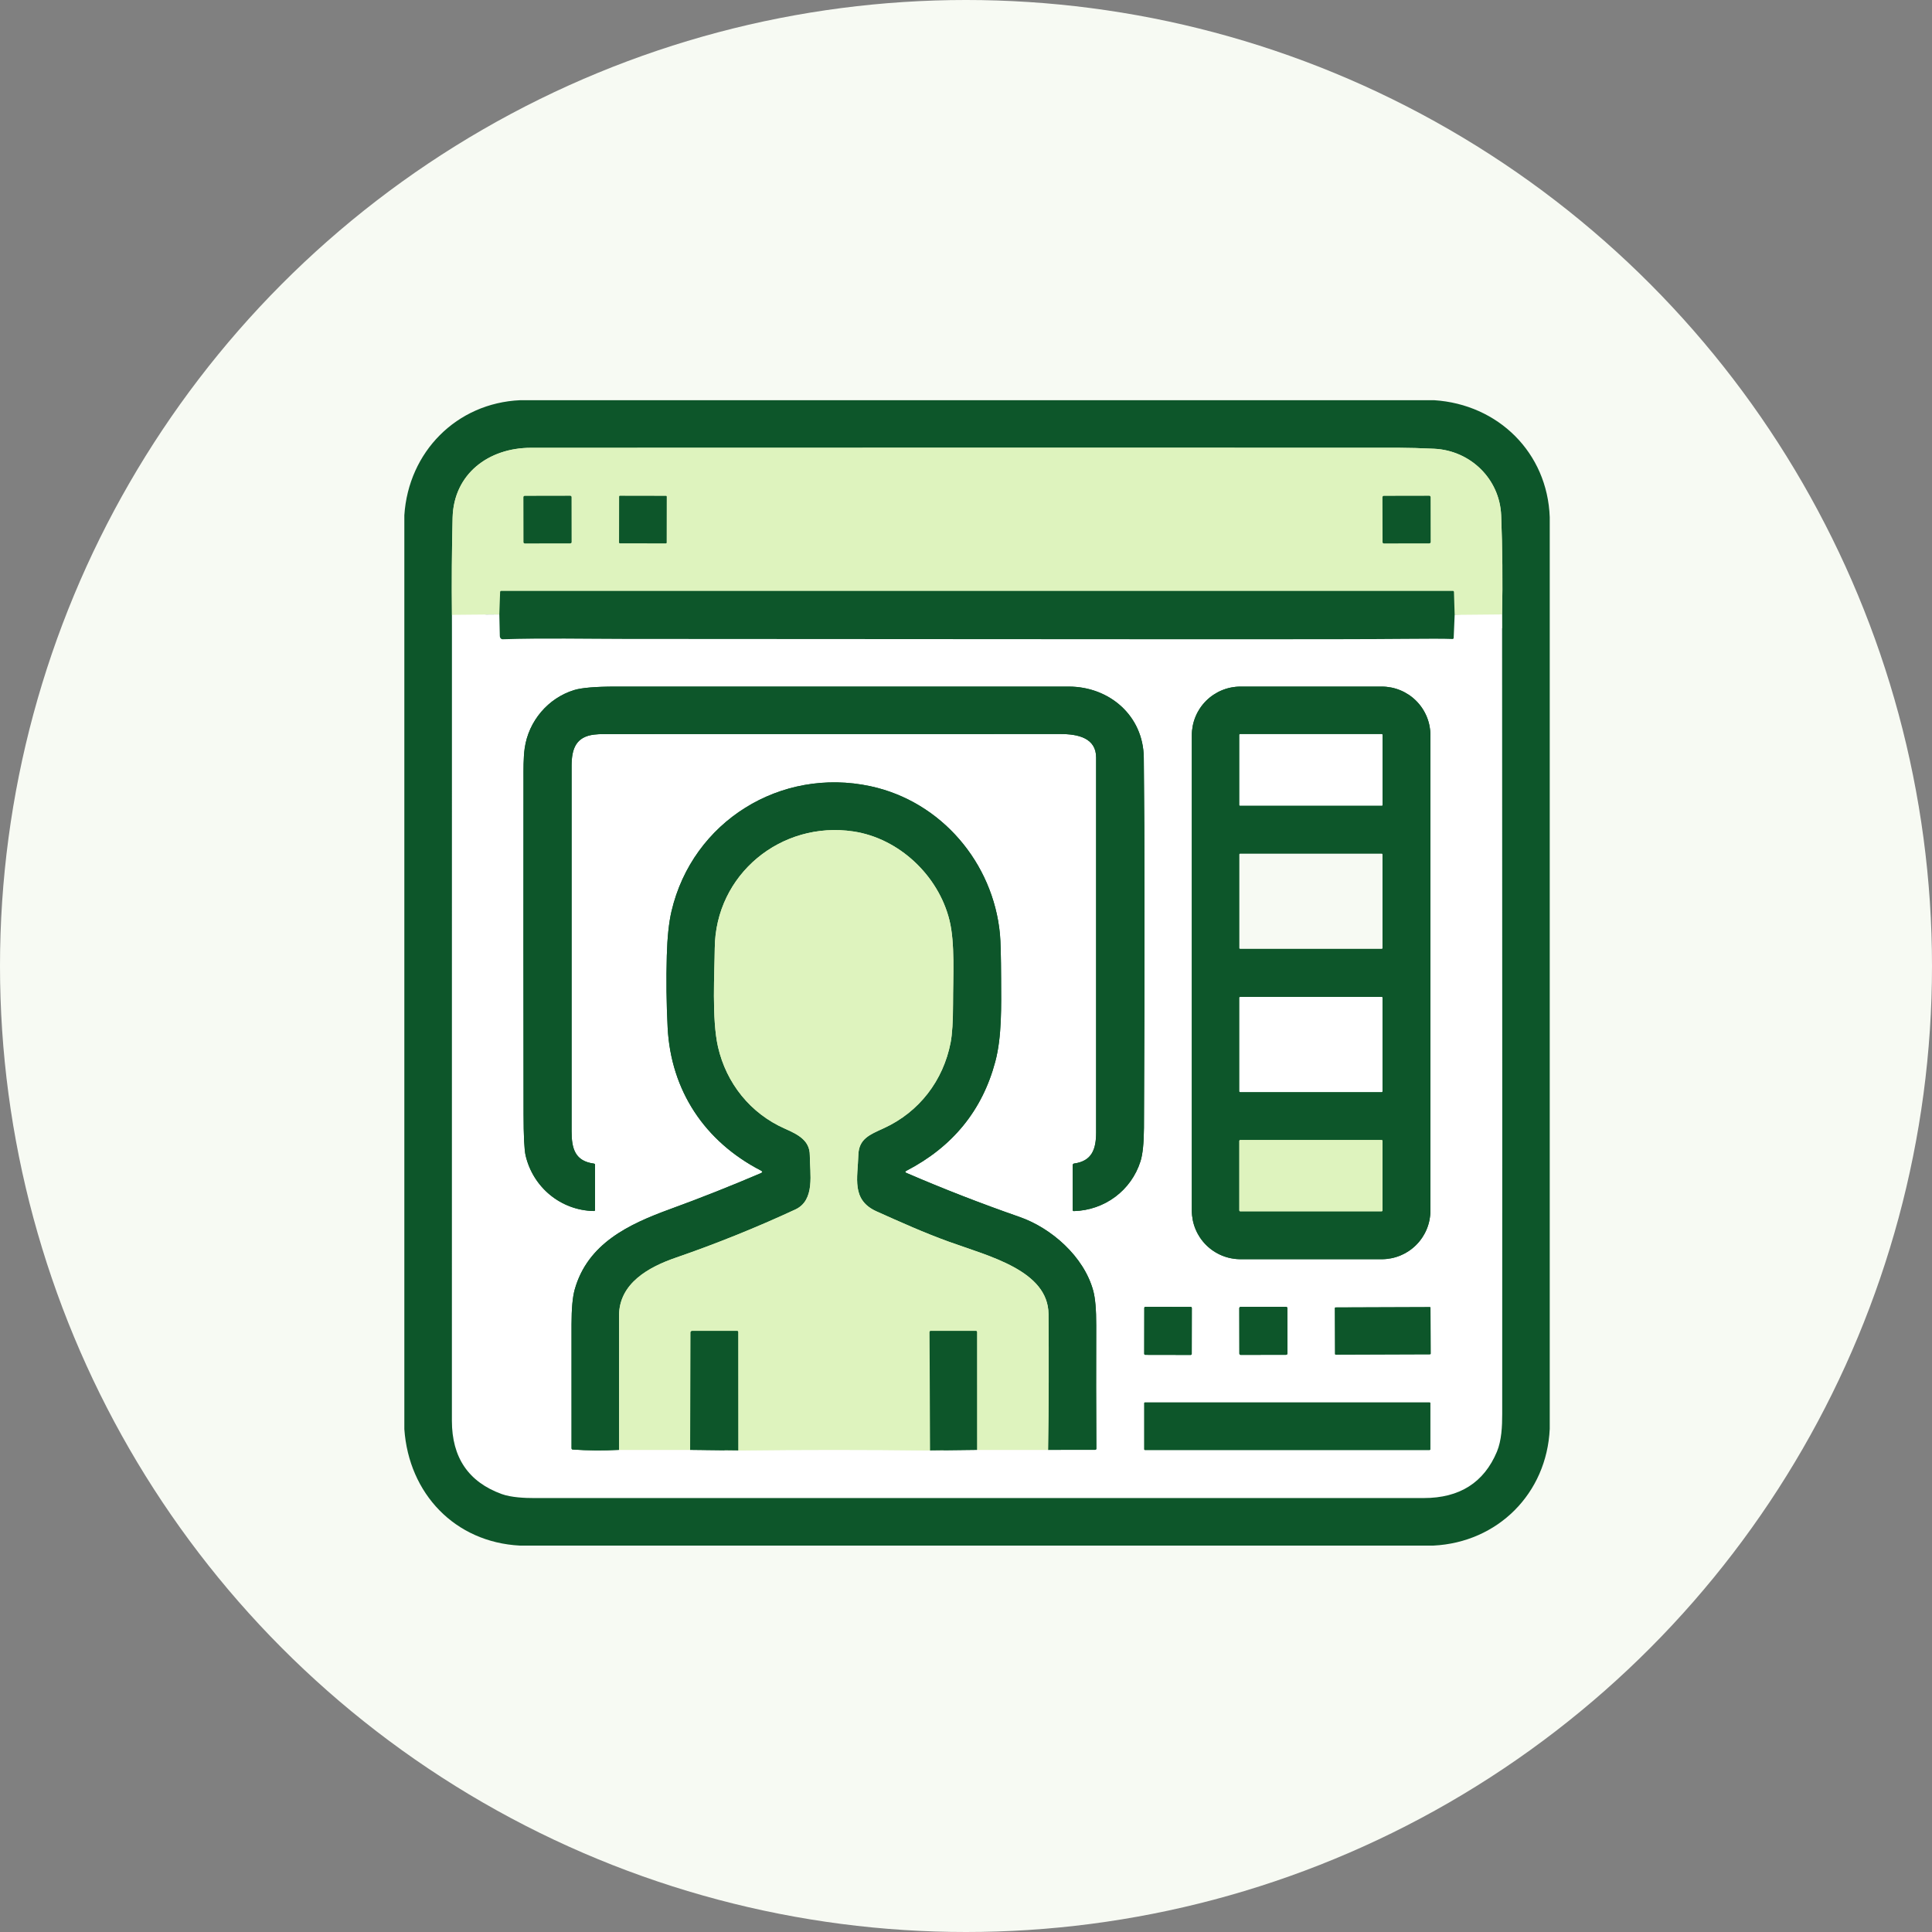 <svg width="140" height="140" viewBox="0 0 140 140" fill="none" xmlns="http://www.w3.org/2000/svg">
<rect x="0" y="0" width="140" height="140" fill="#808080" stroke="none"/>
<circle cx="70" cy="70" r="70" fill="#F7FAF3"/>
<g clip-path="url(#clip0_39_1368)">
<path d="M32.749 44.554C32.743 64.022 32.742 83.488 32.746 102.953C32.746 105.618 33.948 107.388 36.352 108.263C37.041 108.515 38.046 108.555 38.702 108.555C60.191 108.556 81.681 108.556 103.171 108.554C105.766 108.554 107.533 107.435 108.472 105.196C108.813 104.383 108.855 103.34 108.855 102.476C108.864 93.024 108.861 73.707 108.847 44.524" stroke="#0D562A" stroke-width="2"/>
<path d="M108.847 44.524C108.896 42.133 108.873 39.743 108.78 37.353C108.678 34.705 106.547 32.639 103.919 32.518C102.917 32.472 102.09 32.449 101.439 32.448C90.764 32.438 69.774 32.439 38.469 32.45C35.392 32.451 32.876 34.355 32.798 37.511C32.741 39.859 32.725 42.207 32.75 44.554" stroke="#DEF3BE" stroke-width="2"/>
<path d="M108.847 44.524L105.41 44.556" stroke="#DEF3BE" stroke-width="2"/>
<path d="M105.41 44.556L105.358 42.903C105.358 42.88 105.35 42.859 105.337 42.844C105.324 42.829 105.307 42.82 105.289 42.82H36.311C36.293 42.82 36.275 42.828 36.262 42.844C36.249 42.859 36.241 42.879 36.24 42.901L36.183 44.522" stroke="#DEF3BE" stroke-width="2"/>
<path d="M36.183 44.522L32.749 44.554" stroke="#DEF3BE" stroke-width="2"/>
<path d="M105.41 44.556L105.339 46.229C105.339 46.239 105.336 46.25 105.332 46.259C105.327 46.269 105.321 46.277 105.313 46.284C105.305 46.291 105.296 46.297 105.286 46.3C105.276 46.304 105.265 46.306 105.255 46.305C104.647 46.282 103.494 46.28 101.794 46.297C99.682 46.318 95.068 46.327 87.953 46.325C73.728 46.32 59.504 46.312 45.279 46.3C42.476 46.297 39.406 46.232 36.428 46.323C36.374 46.324 36.321 46.302 36.282 46.261C36.243 46.22 36.22 46.163 36.219 46.104L36.183 44.522" stroke="#0D562A" stroke-width="2"/>
<path d="M41.415 36.023C41.414 36.01 41.412 35.998 41.407 35.986C41.402 35.974 41.395 35.964 41.386 35.955C41.377 35.946 41.367 35.939 41.355 35.934C41.344 35.93 41.331 35.927 41.319 35.927L38.025 35.933C38.012 35.933 38 35.935 37.988 35.94C37.977 35.945 37.966 35.952 37.957 35.961C37.948 35.97 37.941 35.981 37.936 35.992C37.932 36.004 37.929 36.016 37.929 36.029L37.935 39.284C37.935 39.297 37.937 39.309 37.942 39.321C37.947 39.332 37.954 39.343 37.963 39.352C37.972 39.36 37.983 39.367 37.994 39.372C38.006 39.377 38.018 39.38 38.031 39.379L41.325 39.374C41.337 39.374 41.35 39.371 41.361 39.366C41.373 39.361 41.383 39.355 41.392 39.346C41.401 39.337 41.408 39.326 41.413 39.315C41.418 39.303 41.42 39.29 41.42 39.278L41.415 36.023Z" stroke="#DEF3BE" stroke-width="2"/>
<path d="M48.315 35.985C48.315 35.978 48.314 35.971 48.311 35.965C48.308 35.959 48.305 35.953 48.3 35.948C48.295 35.944 48.289 35.94 48.283 35.937C48.277 35.934 48.27 35.933 48.263 35.933L44.917 35.927C44.91 35.927 44.904 35.929 44.897 35.931C44.891 35.934 44.885 35.938 44.88 35.942C44.876 35.947 44.872 35.953 44.869 35.959C44.867 35.965 44.865 35.972 44.865 35.979L44.859 39.319C44.859 39.325 44.861 39.332 44.863 39.338C44.866 39.345 44.87 39.35 44.874 39.355C44.879 39.36 44.885 39.364 44.891 39.367C44.898 39.369 44.904 39.37 44.911 39.37L48.257 39.376C48.264 39.376 48.271 39.375 48.277 39.372C48.283 39.37 48.289 39.366 48.294 39.361C48.299 39.356 48.303 39.351 48.305 39.344C48.308 39.338 48.309 39.331 48.309 39.325L48.315 35.985Z" stroke="#DEF3BE" stroke-width="2"/>
<path d="M103.665 36.023C103.665 36.01 103.662 35.998 103.657 35.986C103.652 35.974 103.645 35.964 103.636 35.955C103.628 35.946 103.617 35.939 103.605 35.934C103.594 35.93 103.581 35.927 103.569 35.927L100.275 35.933C100.262 35.933 100.25 35.935 100.238 35.94C100.226 35.945 100.216 35.952 100.207 35.961C100.198 35.97 100.191 35.981 100.186 35.992C100.182 36.004 100.179 36.016 100.179 36.029L100.185 39.284C100.185 39.297 100.187 39.309 100.192 39.321C100.197 39.332 100.204 39.343 100.213 39.352C100.222 39.36 100.232 39.367 100.244 39.372C100.256 39.377 100.268 39.38 100.281 39.379L103.575 39.374C103.587 39.374 103.6 39.371 103.611 39.366C103.623 39.361 103.633 39.355 103.642 39.346C103.651 39.337 103.658 39.326 103.663 39.315C103.668 39.303 103.67 39.29 103.67 39.278L103.665 36.023Z" stroke="#DEF3BE" stroke-width="2"/>
<path d="M38.088 83.735C38.627 86.035 40.633 87.71 43.034 87.755C43.045 87.755 43.056 87.754 43.066 87.75C43.077 87.747 43.086 87.741 43.094 87.735C43.102 87.728 43.109 87.72 43.113 87.711C43.117 87.703 43.12 87.693 43.12 87.684V84.401C43.12 84.381 43.111 84.362 43.094 84.347C43.078 84.332 43.056 84.322 43.032 84.318C41.677 84.135 41.419 83.253 41.419 81.968C41.416 73.151 41.416 64.334 41.419 55.516C41.419 54.262 41.73 53.386 43.061 53.231C43.268 53.207 43.475 53.195 43.684 53.195C54.736 53.195 65.788 53.193 76.838 53.19C78.121 53.188 79.43 53.477 79.43 54.897C79.433 63.946 79.433 72.996 79.43 82.046C79.43 83.282 79.127 84.138 77.827 84.315C77.8 84.319 77.775 84.334 77.758 84.357C77.74 84.38 77.73 84.41 77.73 84.442V87.684C77.73 87.694 77.732 87.704 77.737 87.714C77.741 87.723 77.748 87.732 77.756 87.739C77.764 87.746 77.773 87.752 77.784 87.756C77.795 87.76 77.806 87.762 77.817 87.761C80.05 87.697 81.977 86.262 82.645 84.148C82.805 83.64 82.888 82.827 82.895 81.708C82.954 69.771 82.95 60.834 82.883 54.897C82.849 51.866 80.395 49.755 77.446 49.753C66.497 49.748 55.548 49.748 44.6 49.753C43.148 49.754 42.15 49.838 41.605 50.005C39.725 50.582 38.303 52.242 38.021 54.223C37.922 54.929 37.935 55.795 37.935 56.474C37.928 64.551 37.929 72.626 37.94 80.702C37.942 82.309 37.992 83.32 38.088 83.735Z" stroke="#0D562A" stroke-width="2"/>
<path d="M103.654 53.281C103.654 52.345 103.283 51.448 102.621 50.786C101.96 50.125 101.062 49.753 100.127 49.753H89.891C88.956 49.753 88.058 50.125 87.397 50.786C86.735 51.448 86.364 52.345 86.364 53.281V87.719C86.364 88.655 86.735 89.552 87.397 90.213C88.058 90.875 88.956 91.247 89.891 91.247H100.127C101.062 91.247 101.96 90.875 102.621 90.213C103.283 89.552 103.654 88.655 103.654 87.719V53.281Z" stroke="#0D562A" stroke-width="2"/>
<path d="M44.862 105.063H50.009" stroke="#DEF3BE" stroke-width="2"/>
<path d="M50.009 105.063L53.495 105.104" stroke="#0D562A" stroke-width="2"/>
<path d="M53.495 105.104C58.129 105.048 62.762 105.048 67.395 105.104" stroke="#DEF3BE" stroke-width="2"/>
<path d="M67.395 105.104L70.8 105.063" stroke="#0D562A" stroke-width="2"/>
<path d="M70.8 105.063H75.947" stroke="#DEF3BE" stroke-width="2"/>
<path d="M75.947 105.063L79.364 105.058C79.386 105.058 79.406 105.049 79.421 105.034C79.437 105.018 79.445 104.996 79.445 104.974C79.428 101.999 79.425 99.022 79.436 96.045C79.44 94.91 79.367 94.07 79.218 93.524C78.539 91.041 76.177 88.982 73.869 88.18C71.088 87.211 68.36 86.15 65.685 84.996C65.573 84.948 65.571 84.896 65.679 84.84C69.035 83.099 71.182 80.464 72.121 76.934C72.608 75.11 72.551 72.906 72.543 70.936C72.536 69.292 72.509 68.212 72.46 67.695C71.974 62.527 68.211 58.081 63.088 56.975C56.572 55.57 50.189 59.522 48.662 66.024C48.471 66.84 48.357 67.913 48.32 69.242C48.272 70.982 48.292 72.72 48.38 74.457C48.615 79.03 51.065 82.715 55.14 84.822C55.273 84.891 55.27 84.955 55.132 85.013C52.956 85.945 50.757 86.816 48.538 87.625C45.548 88.716 42.582 90.118 41.646 93.443C41.493 93.99 41.416 94.832 41.416 95.969C41.418 98.961 41.419 101.956 41.418 104.951C41.417 104.973 41.425 104.994 41.44 105.01C41.455 105.026 41.475 105.036 41.497 105.037C42.62 105.115 43.742 105.124 44.862 105.063" stroke="#0D562A" stroke-width="2"/>
<path d="M75.947 105.063C75.998 101.784 76.008 98.504 75.979 95.223C75.95 92.069 71.68 91.036 68.778 89.987C66.953 89.326 65.262 88.564 63.528 87.787C61.665 86.954 62.156 85.356 62.197 83.712C62.227 82.519 63.019 82.224 64.043 81.755C66.626 80.573 68.354 78.284 68.884 75.553C69.001 74.943 69.06 74.004 69.06 72.735C69.059 70.754 69.213 68.344 68.801 66.682C67.999 63.434 65.134 60.743 61.84 60.25C56.607 59.465 51.835 63.362 51.794 68.717C51.781 70.416 51.569 73.856 52.031 75.869C52.634 78.49 54.372 80.69 56.897 81.797C57.864 82.222 58.681 82.66 58.682 83.71C58.684 85.023 59.091 86.969 57.633 87.645C54.802 88.958 51.911 90.123 48.96 91.141C47.03 91.808 44.854 92.983 44.857 95.351C44.863 98.59 44.864 101.828 44.862 105.063" stroke="#DEF3BE" stroke-width="2"/>
<path d="M70.8 105.063L70.798 96.527C70.798 96.503 70.79 96.48 70.775 96.464C70.76 96.447 70.74 96.438 70.719 96.438H67.436C67.416 96.438 67.396 96.448 67.381 96.468C67.367 96.487 67.358 96.514 67.358 96.541L67.396 105.104" stroke="#DEF3BE" stroke-width="2"/>
<path d="M53.495 105.104L53.491 96.525C53.491 96.502 53.483 96.48 53.469 96.463C53.454 96.447 53.434 96.438 53.414 96.438H50.171C50.136 96.438 50.102 96.45 50.076 96.472C50.051 96.494 50.037 96.525 50.037 96.556L50.009 105.063" stroke="#DEF3BE" stroke-width="2"/>
<path d="M86.364 94.782C86.364 94.772 86.362 94.762 86.358 94.752C86.354 94.743 86.348 94.734 86.341 94.727C86.334 94.72 86.325 94.714 86.316 94.71C86.306 94.706 86.296 94.704 86.286 94.704L82.998 94.698C82.988 94.698 82.978 94.701 82.969 94.704C82.959 94.708 82.951 94.714 82.943 94.721C82.936 94.728 82.93 94.737 82.926 94.746C82.922 94.756 82.92 94.766 82.92 94.776L82.915 98.099C82.915 98.11 82.916 98.12 82.92 98.129C82.924 98.139 82.93 98.147 82.937 98.154C82.945 98.162 82.953 98.167 82.963 98.171C82.972 98.175 82.982 98.177 82.992 98.177L86.28 98.183C86.29 98.183 86.3 98.181 86.31 98.177C86.319 98.173 86.328 98.168 86.335 98.16C86.342 98.153 86.348 98.145 86.352 98.135C86.356 98.126 86.358 98.116 86.358 98.105L86.364 94.782Z" stroke="#0D562A" stroke-width="2"/>
<path d="M93.286 94.792C93.286 94.78 93.284 94.767 93.279 94.755C93.274 94.743 93.267 94.733 93.258 94.724C93.249 94.715 93.238 94.707 93.226 94.703C93.214 94.698 93.202 94.695 93.189 94.695L89.901 94.701C89.888 94.701 89.876 94.704 89.864 94.709C89.852 94.713 89.842 94.721 89.833 94.73C89.823 94.739 89.816 94.749 89.811 94.761C89.807 94.773 89.804 94.786 89.804 94.799L89.81 98.083C89.81 98.096 89.812 98.108 89.817 98.12C89.822 98.132 89.829 98.142 89.838 98.151C89.848 98.161 89.858 98.168 89.87 98.173C89.882 98.177 89.895 98.18 89.907 98.18L93.195 98.174C93.208 98.174 93.22 98.172 93.232 98.167C93.244 98.162 93.255 98.155 93.264 98.146C93.273 98.136 93.28 98.126 93.285 98.114C93.29 98.102 93.292 98.09 93.292 98.077L93.286 94.792Z" stroke="#0D562A" stroke-width="2"/>
<path d="M103.659 94.762C103.659 94.756 103.657 94.751 103.655 94.745C103.653 94.74 103.65 94.735 103.646 94.731C103.642 94.727 103.637 94.724 103.632 94.722C103.626 94.72 103.62 94.719 103.615 94.719L96.777 94.742C96.765 94.742 96.754 94.747 96.746 94.755C96.738 94.763 96.733 94.775 96.733 94.786L96.745 98.116C96.745 98.122 96.746 98.127 96.748 98.133C96.751 98.138 96.754 98.143 96.758 98.147C96.762 98.151 96.767 98.154 96.772 98.156C96.778 98.159 96.783 98.16 96.789 98.16L103.627 98.136C103.638 98.136 103.649 98.131 103.658 98.123C103.666 98.115 103.67 98.103 103.67 98.092L103.659 94.762Z" stroke="#0D562A" stroke-width="2"/>
<path d="M103.642 101.67C103.642 101.659 103.637 101.648 103.629 101.64C103.621 101.631 103.609 101.627 103.598 101.627H82.961C82.95 101.627 82.939 101.631 82.93 101.64C82.922 101.648 82.918 101.659 82.918 101.67V105.026C82.918 105.038 82.922 105.049 82.93 105.057C82.939 105.065 82.95 105.07 82.961 105.07H103.598C103.609 105.07 103.621 105.065 103.629 105.057C103.637 105.049 103.642 105.038 103.642 105.026V101.67Z" stroke="#0D562A" stroke-width="2"/>
<path d="M100.184 53.242C100.184 53.23 100.179 53.219 100.171 53.211C100.163 53.203 100.151 53.198 100.14 53.198H89.852C89.841 53.198 89.83 53.203 89.821 53.211C89.813 53.219 89.809 53.23 89.809 53.242V58.339C89.809 58.35 89.813 58.361 89.821 58.369C89.83 58.378 89.841 58.382 89.852 58.382H100.14C100.151 58.382 100.163 58.378 100.171 58.369C100.179 58.361 100.184 58.35 100.184 58.339V53.242Z" stroke="#0D562A" stroke-width="2"/>
<path d="M100.182 72.291C100.182 72.285 100.181 72.278 100.178 72.272C100.176 72.266 100.172 72.26 100.167 72.256C100.163 72.251 100.157 72.247 100.151 72.245C100.145 72.242 100.138 72.241 100.132 72.241H89.857C89.851 72.241 89.844 72.242 89.838 72.245C89.832 72.247 89.826 72.251 89.822 72.256C89.817 72.26 89.814 72.266 89.811 72.272C89.808 72.278 89.807 72.285 89.807 72.291V79.084C89.807 79.097 89.812 79.11 89.822 79.119C89.831 79.129 89.844 79.134 89.857 79.134H100.132C100.145 79.134 100.158 79.129 100.167 79.119C100.177 79.11 100.182 79.097 100.182 79.084V72.291Z" stroke="#0D562A" stroke-width="2"/>
<path d="M100.182 82.681C100.182 82.662 100.175 82.645 100.162 82.632C100.149 82.618 100.131 82.611 100.112 82.611H89.877C89.868 82.611 89.859 82.613 89.85 82.616C89.842 82.62 89.834 82.625 89.828 82.632C89.821 82.638 89.816 82.646 89.812 82.654C89.809 82.663 89.807 82.672 89.807 82.681V87.706C89.807 87.715 89.809 87.724 89.812 87.733C89.816 87.741 89.821 87.749 89.828 87.755C89.834 87.762 89.842 87.767 89.85 87.771C89.859 87.774 89.868 87.776 89.877 87.776H100.112C100.131 87.776 100.149 87.769 100.162 87.755C100.175 87.742 100.182 87.725 100.182 87.706V82.681Z" stroke="#DEF3BE" stroke-width="2"/>
<path d="M37.699 29H103.92C108.565 29.298 112.134 32.801 112.3 37.48V103.54C112.084 108.221 108.539 111.771 103.86 112H37.679C32.954 111.757 29.626 108.226 29.3 103.561V37.339C29.598 32.751 33.08 29.206 37.699 29ZM32.749 44.554C32.743 64.022 32.742 83.488 32.746 102.953C32.746 105.618 33.948 107.388 36.352 108.263C37.041 108.515 38.046 108.555 38.702 108.555C60.191 108.556 81.681 108.556 103.171 108.554C105.766 108.554 107.533 107.434 108.472 105.196C108.813 104.382 108.855 103.34 108.855 102.476C108.864 93.024 108.861 73.707 108.847 44.524C108.896 42.133 108.873 39.743 108.78 37.353C108.678 34.705 106.547 32.639 103.919 32.518C102.917 32.472 102.09 32.449 101.438 32.448C90.764 32.438 69.774 32.439 38.469 32.45C35.392 32.451 32.876 34.355 32.798 37.511C32.741 39.859 32.725 42.207 32.749 44.554Z" fill="#0D562A"/>
<path d="M108.847 44.524L105.41 44.556L105.358 42.903C105.358 42.88 105.35 42.859 105.337 42.844C105.324 42.829 105.307 42.82 105.289 42.82H36.311C36.293 42.82 36.275 42.828 36.262 42.844C36.248 42.859 36.241 42.879 36.24 42.901L36.183 44.522L32.75 44.554C32.725 42.207 32.741 39.859 32.798 37.511C32.876 34.355 35.392 32.451 38.469 32.45C69.774 32.439 90.764 32.438 101.439 32.448C102.09 32.449 102.917 32.472 103.919 32.518C106.547 32.639 108.678 34.705 108.78 37.353C108.873 39.743 108.896 42.133 108.847 44.524ZM41.415 36.023C41.415 36.01 41.412 35.998 41.407 35.986C41.403 35.975 41.395 35.964 41.387 35.955C41.378 35.946 41.367 35.939 41.355 35.934C41.344 35.93 41.331 35.927 41.319 35.927L38.025 35.933C38.012 35.933 38 35.936 37.988 35.94C37.977 35.945 37.966 35.952 37.957 35.961C37.948 35.97 37.941 35.981 37.937 35.992C37.932 36.004 37.929 36.016 37.929 36.029L37.935 39.284C37.935 39.297 37.938 39.309 37.942 39.321C37.947 39.332 37.954 39.343 37.963 39.352C37.972 39.361 37.983 39.367 37.994 39.372C38.006 39.377 38.018 39.38 38.031 39.38L41.325 39.374C41.337 39.374 41.35 39.371 41.361 39.366C41.373 39.362 41.384 39.355 41.392 39.346C41.401 39.337 41.408 39.326 41.413 39.315C41.418 39.303 41.42 39.291 41.42 39.278L41.415 36.023ZM48.315 35.985C48.315 35.978 48.314 35.971 48.311 35.965C48.309 35.959 48.305 35.953 48.3 35.948C48.295 35.944 48.289 35.94 48.283 35.937C48.277 35.934 48.27 35.933 48.263 35.933L44.917 35.927C44.91 35.927 44.904 35.929 44.897 35.931C44.891 35.934 44.885 35.938 44.881 35.942C44.876 35.947 44.872 35.953 44.869 35.959C44.867 35.965 44.865 35.972 44.865 35.979L44.859 39.319C44.859 39.325 44.861 39.332 44.863 39.338C44.866 39.345 44.87 39.35 44.875 39.355C44.879 39.36 44.885 39.364 44.891 39.367C44.898 39.369 44.904 39.37 44.911 39.37L48.257 39.376C48.264 39.376 48.271 39.375 48.277 39.372C48.283 39.37 48.289 39.366 48.294 39.361C48.299 39.356 48.303 39.351 48.305 39.344C48.308 39.338 48.309 39.331 48.309 39.325L48.315 35.985ZM103.665 36.023C103.665 36.01 103.662 35.998 103.657 35.986C103.653 35.975 103.645 35.964 103.637 35.955C103.628 35.946 103.617 35.939 103.606 35.934C103.594 35.93 103.581 35.927 103.569 35.927L100.275 35.933C100.262 35.933 100.25 35.936 100.238 35.94C100.227 35.945 100.216 35.952 100.207 35.961C100.198 35.97 100.191 35.981 100.187 35.992C100.182 36.004 100.179 36.016 100.179 36.029L100.185 39.284C100.185 39.297 100.188 39.309 100.192 39.321C100.197 39.332 100.204 39.343 100.213 39.352C100.222 39.361 100.233 39.367 100.244 39.372C100.256 39.377 100.268 39.38 100.281 39.38L103.575 39.374C103.587 39.374 103.6 39.371 103.612 39.366C103.623 39.362 103.634 39.355 103.642 39.346C103.651 39.337 103.658 39.326 103.663 39.315C103.668 39.303 103.67 39.291 103.67 39.278L103.665 36.023Z" fill="#DEF3BE"/>
<path d="M41.319 35.927L38.025 35.933C37.972 35.933 37.929 35.976 37.929 36.029L37.935 39.284C37.935 39.337 37.978 39.38 38.031 39.379L41.325 39.374C41.378 39.373 41.42 39.331 41.42 39.278L41.415 36.023C41.415 35.97 41.372 35.927 41.319 35.927Z" fill="#0D562A"/>
<path d="M48.263 35.933L44.917 35.927C44.889 35.927 44.865 35.95 44.865 35.979L44.859 39.319C44.859 39.347 44.883 39.37 44.911 39.37L48.257 39.376C48.286 39.376 48.309 39.353 48.309 39.325L48.315 35.985C48.315 35.956 48.292 35.933 48.263 35.933Z" fill="#0D562A"/>
<path d="M103.569 35.927L100.275 35.933C100.222 35.933 100.179 35.976 100.179 36.029L100.185 39.284C100.185 39.337 100.228 39.38 100.281 39.379L103.575 39.374C103.628 39.373 103.67 39.331 103.67 39.278L103.665 36.023C103.665 35.97 103.622 35.927 103.569 35.927Z" fill="#0D562A"/>
<path d="M105.41 44.556L105.339 46.229C105.339 46.239 105.336 46.25 105.332 46.259C105.327 46.269 105.321 46.277 105.313 46.284C105.305 46.291 105.296 46.297 105.286 46.3C105.276 46.304 105.265 46.306 105.255 46.305C104.647 46.282 103.494 46.28 101.794 46.297C99.682 46.318 95.068 46.327 87.953 46.325C73.728 46.32 59.504 46.312 45.279 46.3C42.476 46.297 39.406 46.232 36.428 46.323C36.374 46.324 36.321 46.302 36.282 46.261C36.243 46.22 36.22 46.163 36.219 46.104L36.183 44.522L36.24 42.901C36.241 42.879 36.249 42.859 36.262 42.844C36.275 42.828 36.293 42.82 36.311 42.82H105.289C105.307 42.82 105.324 42.829 105.337 42.844C105.35 42.859 105.358 42.88 105.358 42.903L105.41 44.556Z" fill="#0D562A"/>
<path d="M36.183 44.522L36.219 46.104C36.22 46.163 36.243 46.22 36.282 46.261C36.321 46.302 36.374 46.324 36.428 46.323C39.406 46.232 42.476 46.297 45.279 46.3C59.504 46.312 73.728 46.32 87.953 46.325C95.068 46.327 99.682 46.318 101.793 46.297C103.493 46.28 104.647 46.282 105.255 46.305C105.265 46.306 105.276 46.304 105.286 46.3C105.296 46.297 105.305 46.291 105.313 46.284C105.321 46.277 105.327 46.269 105.331 46.259C105.336 46.25 105.338 46.239 105.339 46.229L105.41 44.556L108.847 44.524C108.861 73.707 108.864 93.024 108.855 102.476C108.855 103.34 108.813 104.382 108.472 105.196C107.533 107.434 105.766 108.554 103.171 108.554C81.681 108.556 60.191 108.556 38.702 108.555C38.046 108.555 37.041 108.515 36.352 108.263C33.948 107.388 32.746 105.618 32.746 102.953C32.742 83.488 32.743 64.022 32.749 44.554L36.183 44.522ZM38.088 83.735C38.628 86.035 40.633 87.71 43.034 87.755C43.045 87.755 43.056 87.753 43.066 87.75C43.077 87.746 43.087 87.741 43.094 87.735C43.102 87.728 43.109 87.72 43.113 87.711C43.117 87.703 43.12 87.693 43.12 87.684V84.401C43.12 84.381 43.111 84.362 43.094 84.347C43.078 84.332 43.056 84.321 43.032 84.318C41.677 84.135 41.419 83.253 41.419 81.968C41.416 73.151 41.416 64.334 41.419 55.516C41.419 54.261 41.73 53.386 43.061 53.23C43.268 53.207 43.475 53.195 43.684 53.195C54.736 53.195 65.788 53.193 76.838 53.19C78.121 53.188 79.43 53.477 79.43 54.897C79.433 63.946 79.433 72.995 79.43 82.045C79.43 83.282 79.127 84.138 77.827 84.315C77.8 84.319 77.775 84.334 77.758 84.357C77.74 84.38 77.73 84.41 77.73 84.441V87.684C77.73 87.694 77.732 87.704 77.737 87.714C77.741 87.723 77.748 87.732 77.756 87.739C77.764 87.746 77.773 87.752 77.784 87.756C77.795 87.76 77.806 87.762 77.817 87.761C80.05 87.697 81.977 86.262 82.645 84.148C82.805 83.64 82.888 82.827 82.895 81.708C82.954 69.77 82.95 60.833 82.883 54.897C82.849 51.865 80.395 49.755 77.446 49.753C66.497 49.748 55.548 49.748 44.6 49.753C43.148 49.754 42.15 49.838 41.605 50.005C39.725 50.582 38.303 52.242 38.021 54.223C37.922 54.929 37.935 55.795 37.935 56.474C37.928 64.551 37.929 72.626 37.94 80.701C37.942 82.309 37.992 83.32 38.088 83.735ZM103.655 53.281C103.655 52.345 103.283 51.448 102.621 50.786C101.96 50.125 101.063 49.753 100.127 49.753H89.891C88.956 49.753 88.059 50.125 87.397 50.786C86.736 51.448 86.364 52.345 86.364 53.281V87.719C86.364 88.655 86.736 89.552 87.397 90.214C88.059 90.875 88.956 91.247 89.891 91.247H100.127C101.063 91.247 101.96 90.875 102.621 90.214C103.283 89.552 103.655 88.655 103.655 87.719V53.281ZM44.862 105.063H50.009L53.495 105.104C58.129 105.048 62.762 105.048 67.395 105.104L70.8 105.063H75.947L79.364 105.058C79.385 105.058 79.406 105.05 79.421 105.034C79.437 105.018 79.445 104.997 79.445 104.974C79.428 101.999 79.425 99.023 79.435 96.045C79.44 94.91 79.367 94.07 79.218 93.524C78.539 91.041 76.177 88.982 73.868 88.18C71.088 87.211 68.36 86.15 65.685 84.996C65.573 84.948 65.571 84.896 65.679 84.84C69.034 83.099 71.182 80.464 72.121 76.934C72.607 75.11 72.551 72.906 72.543 70.936C72.536 69.292 72.508 68.212 72.46 67.695C71.974 62.528 68.211 58.081 63.088 56.975C56.572 55.57 50.189 59.522 48.662 66.024C48.471 66.84 48.357 67.913 48.32 69.242C48.272 70.982 48.291 72.72 48.38 74.457C48.615 79.03 51.065 82.715 55.14 84.822C55.273 84.891 55.27 84.955 55.132 85.014C52.955 85.945 50.757 86.816 48.537 87.625C45.548 88.716 42.581 90.118 41.646 93.443C41.493 93.99 41.416 94.832 41.416 95.969C41.418 98.962 41.419 101.956 41.417 104.951C41.417 104.973 41.425 104.994 41.44 105.01C41.455 105.026 41.475 105.036 41.497 105.037C42.62 105.115 43.742 105.124 44.862 105.063ZM86.364 94.782C86.364 94.772 86.362 94.762 86.358 94.752C86.354 94.743 86.348 94.734 86.341 94.727C86.334 94.72 86.325 94.714 86.316 94.71C86.306 94.706 86.296 94.704 86.286 94.704L82.998 94.698C82.988 94.698 82.978 94.7 82.969 94.704C82.959 94.708 82.951 94.714 82.943 94.721C82.936 94.728 82.93 94.737 82.926 94.746C82.922 94.756 82.92 94.766 82.92 94.776L82.915 98.099C82.915 98.11 82.917 98.12 82.92 98.129C82.924 98.139 82.93 98.147 82.937 98.154C82.945 98.162 82.953 98.167 82.963 98.171C82.972 98.175 82.982 98.177 82.992 98.177L86.28 98.183C86.29 98.183 86.3 98.181 86.31 98.177C86.319 98.173 86.328 98.168 86.335 98.16C86.342 98.153 86.348 98.145 86.352 98.135C86.356 98.126 86.358 98.116 86.358 98.105L86.364 94.782ZM93.286 94.792C93.286 94.779 93.284 94.767 93.279 94.755C93.274 94.743 93.267 94.733 93.258 94.724C93.249 94.715 93.238 94.707 93.226 94.703C93.214 94.698 93.202 94.695 93.189 94.695L89.901 94.701C89.889 94.701 89.876 94.704 89.864 94.708C89.852 94.713 89.842 94.721 89.833 94.73C89.824 94.739 89.817 94.749 89.812 94.761C89.807 94.773 89.804 94.786 89.804 94.798L89.81 98.083C89.81 98.096 89.813 98.108 89.817 98.12C89.822 98.132 89.83 98.142 89.839 98.151C89.848 98.16 89.858 98.168 89.87 98.172C89.882 98.177 89.895 98.18 89.907 98.18L93.195 98.174C93.208 98.174 93.22 98.171 93.232 98.167C93.244 98.162 93.255 98.154 93.264 98.145C93.273 98.136 93.28 98.126 93.285 98.114C93.29 98.102 93.292 98.089 93.292 98.077L93.286 94.792ZM103.658 94.762C103.658 94.756 103.657 94.751 103.655 94.745C103.653 94.74 103.65 94.735 103.645 94.731C103.641 94.727 103.637 94.724 103.631 94.722C103.626 94.72 103.62 94.719 103.614 94.719L96.777 94.742C96.765 94.743 96.754 94.747 96.746 94.755C96.738 94.764 96.733 94.775 96.733 94.786L96.745 98.116C96.745 98.122 96.746 98.127 96.748 98.133C96.75 98.138 96.754 98.143 96.758 98.147C96.762 98.151 96.767 98.154 96.772 98.156C96.777 98.159 96.783 98.16 96.789 98.16L103.626 98.136C103.638 98.136 103.649 98.131 103.657 98.123C103.665 98.115 103.67 98.103 103.67 98.092L103.658 94.762ZM103.642 101.67C103.642 101.659 103.637 101.648 103.629 101.639C103.621 101.631 103.609 101.627 103.598 101.627H82.961C82.95 101.627 82.939 101.631 82.93 101.639C82.922 101.648 82.918 101.659 82.918 101.67V105.026C82.918 105.038 82.922 105.049 82.93 105.057C82.939 105.065 82.95 105.07 82.961 105.07H103.598C103.609 105.07 103.621 105.065 103.629 105.057C103.637 105.049 103.642 105.038 103.642 105.026V101.67Z" fill="white"/>
<path d="M43.034 87.755C40.633 87.71 38.627 86.035 38.088 83.735C37.992 83.32 37.942 82.309 37.94 80.702C37.929 72.626 37.928 64.551 37.935 56.474C37.935 55.795 37.922 54.929 38.021 54.223C38.303 52.242 39.725 50.582 41.605 50.005C42.15 49.838 43.148 49.754 44.6 49.753C55.548 49.748 66.497 49.748 77.446 49.753C80.395 49.755 82.849 51.866 82.883 54.897C82.95 60.834 82.954 69.771 82.895 81.708C82.888 82.827 82.805 83.64 82.645 84.148C81.977 86.262 80.05 87.697 77.817 87.761C77.806 87.762 77.795 87.76 77.784 87.756C77.773 87.752 77.764 87.746 77.756 87.739C77.748 87.732 77.741 87.723 77.737 87.714C77.732 87.704 77.73 87.694 77.73 87.684V84.442C77.73 84.41 77.74 84.38 77.758 84.357C77.775 84.334 77.8 84.319 77.827 84.315C79.127 84.138 79.43 83.282 79.43 82.046C79.433 72.996 79.433 63.946 79.43 54.897C79.43 53.477 78.121 53.188 76.838 53.19C65.788 53.193 54.736 53.195 43.684 53.195C43.475 53.195 43.268 53.207 43.061 53.231C41.73 53.386 41.419 54.262 41.419 55.516C41.416 64.334 41.416 73.151 41.419 81.968C41.419 83.253 41.677 84.135 43.032 84.318C43.056 84.322 43.078 84.332 43.094 84.347C43.111 84.362 43.12 84.381 43.12 84.401V87.684C43.12 87.693 43.117 87.703 43.113 87.711C43.109 87.72 43.102 87.728 43.094 87.735C43.086 87.741 43.077 87.747 43.066 87.75C43.056 87.754 43.045 87.755 43.034 87.755Z" fill="#0D562A"/>
<path d="M103.654 87.719C103.654 88.655 103.283 89.552 102.621 90.213C101.96 90.875 101.062 91.247 100.127 91.247H89.891C88.956 91.247 88.058 90.875 87.397 90.213C86.735 89.552 86.364 88.655 86.364 87.719V53.281C86.364 52.345 86.735 51.448 87.397 50.786C88.058 50.125 88.956 49.753 89.891 49.753H100.127C101.062 49.753 101.96 50.125 102.621 50.786C103.283 51.448 103.654 52.345 103.654 53.281V87.719ZM100.184 53.242C100.184 53.23 100.179 53.219 100.171 53.211C100.163 53.203 100.151 53.198 100.14 53.198H89.852C89.841 53.198 89.83 53.203 89.821 53.211C89.813 53.219 89.809 53.23 89.809 53.242V58.339C89.809 58.35 89.813 58.361 89.821 58.369C89.83 58.378 89.841 58.382 89.852 58.382H100.14C100.151 58.382 100.163 58.378 100.171 58.369C100.179 58.361 100.184 58.35 100.184 58.339V53.242ZM100.182 61.918C100.182 61.903 100.176 61.888 100.165 61.878C100.155 61.867 100.14 61.861 100.125 61.861H89.864C89.849 61.861 89.834 61.867 89.824 61.878C89.813 61.888 89.807 61.903 89.807 61.918V68.701C89.807 68.716 89.813 68.73 89.824 68.741C89.834 68.751 89.849 68.757 89.864 68.757H100.125C100.14 68.757 100.155 68.751 100.165 68.741C100.176 68.73 100.182 68.716 100.182 68.701V61.918ZM100.182 72.291C100.182 72.285 100.181 72.278 100.178 72.272C100.176 72.266 100.172 72.26 100.167 72.256C100.163 72.251 100.157 72.247 100.151 72.245C100.145 72.242 100.138 72.241 100.132 72.241H89.857C89.851 72.241 89.844 72.242 89.838 72.245C89.832 72.247 89.826 72.251 89.822 72.256C89.817 72.26 89.813 72.266 89.811 72.272C89.808 72.278 89.807 72.285 89.807 72.291V79.084C89.807 79.097 89.812 79.11 89.822 79.119C89.831 79.129 89.844 79.134 89.857 79.134H100.132C100.145 79.134 100.158 79.129 100.167 79.119C100.177 79.11 100.182 79.097 100.182 79.084V72.291ZM100.182 82.681C100.182 82.662 100.175 82.645 100.162 82.632C100.148 82.618 100.131 82.611 100.112 82.611H89.877C89.868 82.611 89.859 82.613 89.85 82.616C89.841 82.62 89.834 82.625 89.827 82.632C89.821 82.638 89.816 82.646 89.812 82.654C89.809 82.663 89.807 82.672 89.807 82.681V87.706C89.807 87.715 89.809 87.724 89.812 87.733C89.816 87.741 89.821 87.749 89.827 87.755C89.834 87.762 89.841 87.767 89.85 87.771C89.859 87.774 89.868 87.776 89.877 87.776H100.112C100.131 87.776 100.148 87.769 100.162 87.755C100.175 87.742 100.182 87.725 100.182 87.706V82.681Z" fill="#0D562A"/>
<path d="M100.14 53.198H89.852C89.828 53.198 89.809 53.218 89.809 53.242V58.339C89.809 58.363 89.828 58.382 89.852 58.382H100.14C100.164 58.382 100.184 58.363 100.184 58.339V53.242C100.184 53.218 100.164 53.198 100.14 53.198Z" fill="white"/>
<path d="M75.947 105.063C75.998 101.784 76.008 98.504 75.979 95.223C75.95 92.069 71.68 91.036 68.778 89.987C66.953 89.326 65.262 88.564 63.528 87.787C61.665 86.954 62.156 85.356 62.197 83.712C62.228 82.519 63.019 82.224 64.043 81.755C66.626 80.573 68.354 78.284 68.884 75.553C69.002 74.943 69.061 74.004 69.061 72.735C69.059 70.754 69.213 68.344 68.801 66.682C67.999 63.434 65.134 60.742 61.84 60.25C56.607 59.465 51.835 63.362 51.794 68.717C51.781 70.416 51.569 73.856 52.031 75.869C52.634 78.49 54.372 80.69 56.898 81.797C57.864 82.222 58.681 82.66 58.682 83.71C58.684 85.023 59.091 86.969 57.633 87.645C54.802 88.958 51.911 90.123 48.961 91.141C47.03 91.808 44.854 92.983 44.858 95.351C44.863 98.59 44.865 101.828 44.862 105.063C43.742 105.124 42.62 105.115 41.497 105.037C41.475 105.036 41.455 105.026 41.44 105.01C41.425 104.994 41.417 104.973 41.418 104.951C41.419 101.956 41.418 98.961 41.416 95.969C41.416 94.832 41.493 93.99 41.646 93.443C42.582 90.118 45.548 88.716 48.538 87.625C50.757 86.816 52.956 85.945 55.132 85.013C55.27 84.955 55.273 84.891 55.14 84.822C51.065 82.715 48.615 79.03 48.38 74.457C48.292 72.72 48.272 70.982 48.32 69.242C48.357 67.913 48.471 66.84 48.662 66.024C50.189 59.522 56.572 55.57 63.088 56.975C68.211 58.081 71.974 62.527 72.46 67.695C72.509 68.212 72.536 69.292 72.543 70.936C72.551 72.906 72.608 75.11 72.121 76.934C71.182 80.464 69.035 83.099 65.679 84.84C65.571 84.896 65.573 84.948 65.685 84.996C68.36 86.15 71.088 87.211 73.869 88.18C76.177 88.982 78.539 91.041 79.218 93.524C79.367 94.07 79.44 94.91 79.436 96.045C79.425 99.022 79.428 101.999 79.445 104.974C79.445 104.996 79.437 105.018 79.421 105.034C79.406 105.049 79.386 105.058 79.364 105.058L75.947 105.063Z" fill="#0D562A"/>
<path d="M75.947 105.063H70.8L70.798 96.527C70.798 96.503 70.79 96.48 70.775 96.464C70.76 96.447 70.74 96.438 70.719 96.438H67.436C67.415 96.438 67.396 96.448 67.381 96.468C67.366 96.487 67.358 96.514 67.358 96.541L67.395 105.104C62.762 105.048 58.129 105.048 53.495 105.104L53.491 96.525C53.491 96.502 53.483 96.48 53.469 96.463C53.454 96.447 53.434 96.438 53.414 96.438H50.171C50.136 96.438 50.102 96.45 50.076 96.472C50.051 96.494 50.037 96.524 50.037 96.556L50.009 105.063H44.862C44.864 101.828 44.863 98.59 44.857 95.351C44.854 92.983 47.03 91.808 48.96 91.141C51.911 90.123 54.802 88.958 57.633 87.645C59.091 86.969 58.684 85.023 58.682 83.71C58.681 82.66 57.864 82.222 56.897 81.797C54.372 80.69 52.634 78.49 52.031 75.869C51.569 73.856 51.781 70.416 51.794 68.717C51.835 63.362 56.607 59.465 61.84 60.25C65.134 60.743 67.999 63.434 68.801 66.682C69.213 68.344 69.059 70.754 69.06 72.735C69.06 74.004 69.001 74.943 68.884 75.553C68.354 78.284 66.626 80.573 64.043 81.755C63.019 82.224 62.227 82.519 62.197 83.712C62.156 85.356 61.665 86.954 63.528 87.787C65.262 88.564 66.953 89.326 68.778 89.987C71.68 91.036 75.95 92.069 75.979 95.223C76.008 98.504 75.998 101.784 75.947 105.063Z" fill="#DEF3BE"/>
<path d="M100.132 72.241H89.857C89.83 72.241 89.807 72.263 89.807 72.291V79.084C89.807 79.111 89.83 79.134 89.857 79.134H100.132C100.16 79.134 100.182 79.111 100.182 79.084V72.291C100.182 72.263 100.16 72.241 100.132 72.241Z" fill="white"/>
<path d="M100.112 82.611H89.877C89.838 82.611 89.807 82.642 89.807 82.681V87.706C89.807 87.745 89.838 87.776 89.877 87.776H100.112C100.151 87.776 100.182 87.745 100.182 87.706V82.681C100.182 82.642 100.151 82.611 100.112 82.611Z" fill="#DEF3BE"/>
<path d="M86.286 94.704L82.998 94.698C82.955 94.698 82.92 94.733 82.92 94.776L82.915 98.099C82.914 98.142 82.949 98.177 82.992 98.177L86.28 98.183C86.323 98.183 86.358 98.148 86.358 98.105L86.364 94.782C86.364 94.739 86.329 94.704 86.286 94.704Z" fill="#0D562A"/>
<path d="M93.189 94.695L89.901 94.701C89.848 94.701 89.804 94.745 89.804 94.798L89.81 98.083C89.81 98.136 89.854 98.18 89.907 98.18L93.195 98.174C93.249 98.174 93.292 98.13 93.292 98.077L93.287 94.792C93.286 94.739 93.243 94.695 93.189 94.695Z" fill="#0D562A"/>
<path d="M103.614 94.719L96.777 94.743C96.752 94.743 96.733 94.762 96.733 94.786L96.745 98.116C96.745 98.14 96.764 98.16 96.789 98.16L103.626 98.136C103.651 98.136 103.67 98.116 103.67 98.092L103.658 94.762C103.658 94.738 103.639 94.719 103.614 94.719Z" fill="#0D562A"/>
<path d="M53.495 105.104L50.009 105.063L50.037 96.556C50.037 96.525 50.051 96.494 50.076 96.472C50.102 96.45 50.136 96.438 50.171 96.438H53.414C53.434 96.438 53.454 96.447 53.469 96.463C53.483 96.48 53.491 96.502 53.491 96.525L53.495 105.104Z" fill="#0D562A"/>
<path d="M70.8 105.063L67.396 105.104L67.358 96.541C67.358 96.514 67.367 96.487 67.381 96.468C67.396 96.448 67.416 96.438 67.436 96.438H70.719C70.74 96.438 70.76 96.447 70.775 96.464C70.79 96.48 70.798 96.503 70.798 96.527L70.8 105.063Z" fill="#0D562A"/>
<path d="M103.598 101.627H82.961C82.937 101.627 82.918 101.646 82.918 101.67V105.026C82.918 105.05 82.937 105.07 82.961 105.07H103.598C103.622 105.07 103.642 105.05 103.642 105.026V101.67C103.642 101.646 103.622 101.627 103.598 101.627Z" fill="#0D562A"/>
</g>
<defs>
<clipPath id="clip0_39_1368">
<rect width="83" height="83" fill="white" transform="translate(29.3 29)"/>
</clipPath>
</defs>
</svg>
